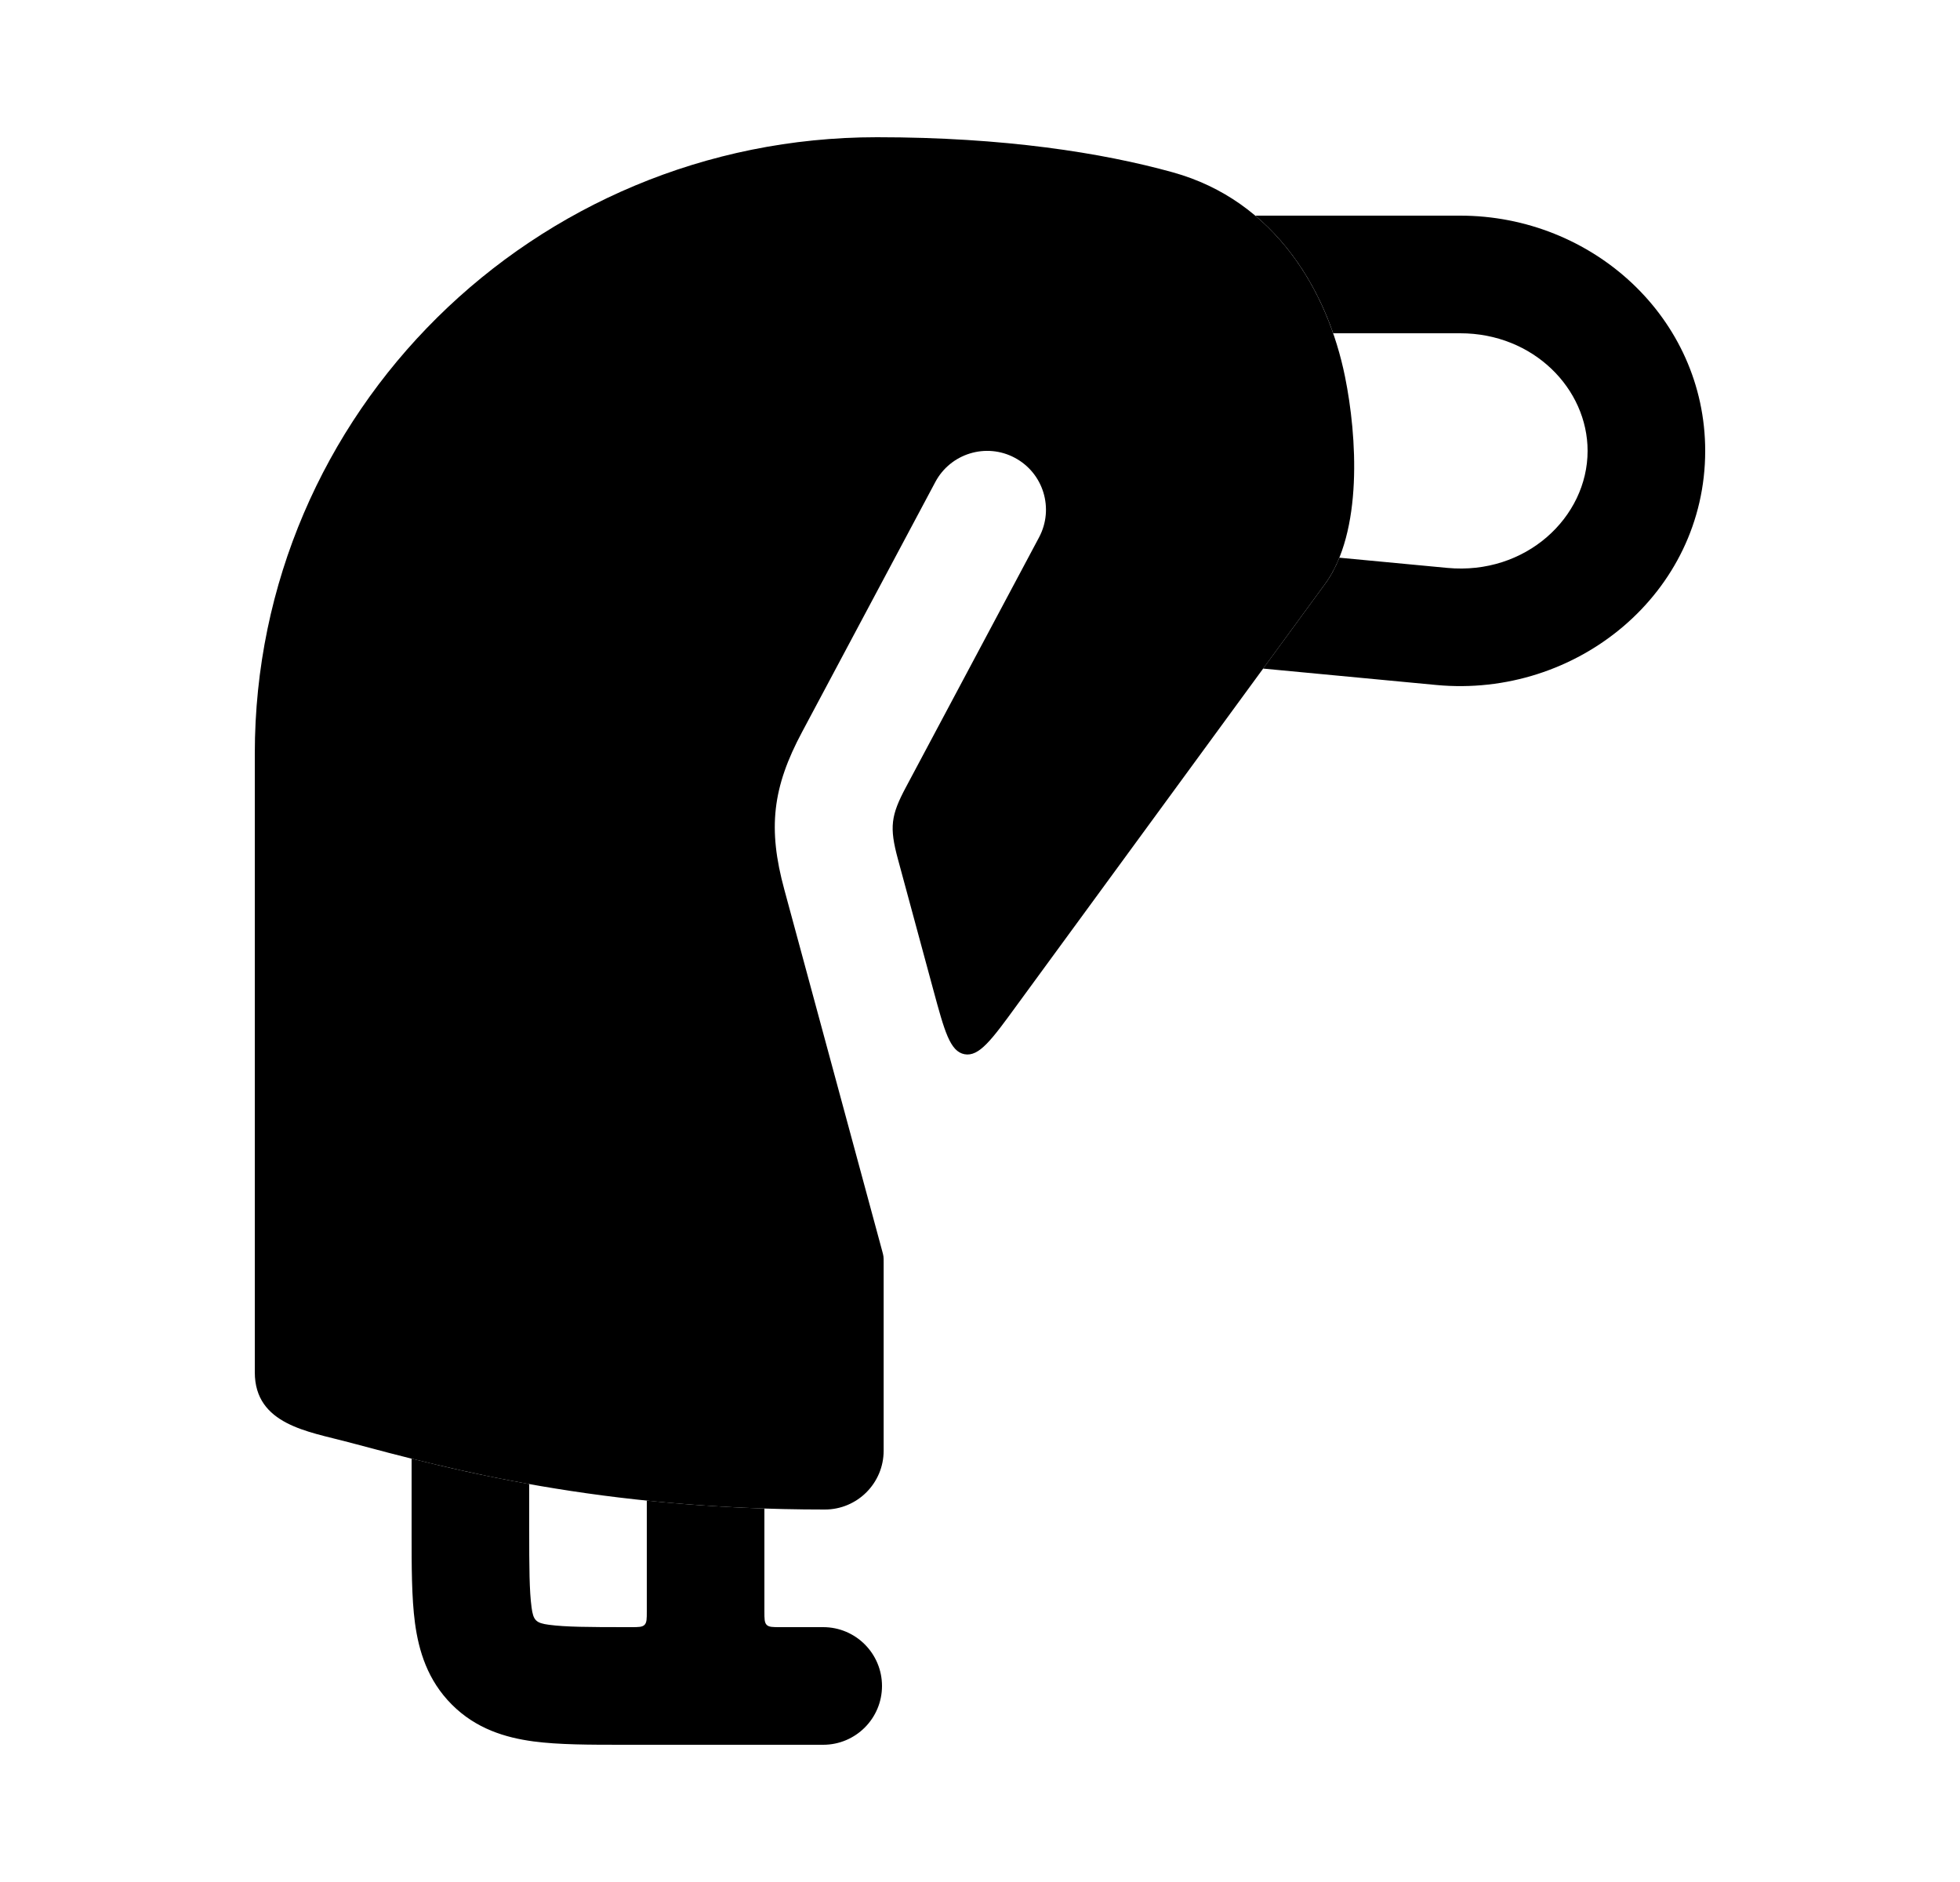 <svg width="25" height="24" viewBox="0 0 25 24" fill="none" xmlns="http://www.w3.org/2000/svg">
<path class="pr-icon-bulk-primary" fill-rule="evenodd" clip-rule="evenodd" d="M17.005 4.25C16.81 3.688 16.486 3.15 16.012 2.75H18.625C20.312 2.75 21.75 4.055 21.75 5.75C21.75 7.566 20.112 8.905 18.318 8.735L16.111 8.526L16.899 7.45C16.973 7.349 17.034 7.235 17.084 7.112L18.459 7.242C19.462 7.337 20.25 6.596 20.25 5.75C20.25 4.959 19.561 4.25 18.625 4.25H17.005ZM8.25 19.136C8.715 19.184 9.214 19.22 9.75 19.237V20.55C9.75 20.644 9.75 20.691 9.779 20.721C9.809 20.75 9.856 20.75 9.95 20.75H10.5C10.914 20.75 11.25 21.086 11.25 21.5C11.25 21.914 10.914 22.25 10.5 22.25H8L7.955 22.25C7.522 22.25 7.126 22.25 6.803 22.207C6.447 22.159 6.072 22.047 5.763 21.737C5.454 21.428 5.341 21.053 5.293 20.697C5.25 20.374 5.25 19.978 5.25 19.545L5.25 19.5V18.601C5.693 18.712 6.19 18.825 6.75 18.925V19.5C6.75 19.993 6.752 20.287 6.78 20.497C6.802 20.664 6.836 20.698 7.003 20.72C7.213 20.748 7.507 20.75 8 20.75H8.05C8.144 20.75 8.191 20.75 8.221 20.721C8.25 20.691 8.25 20.644 8.25 20.55V19.136Z" fill="currentColor"/>
<path class="pr-icon-bulk-secondary" d="M11.185 1.75C6.81 1.75 3.25 5.261 3.25 9.609V17.5C3.25 18.17 3.939 18.256 4.439 18.39C5.753 18.741 7.659 19.25 10.521 19.25C10.935 19.25 11.271 18.914 11.271 18.5V16.101C11.271 16.021 11.271 16.021 11.25 15.944L10.004 11.344C9.792 10.566 9.851 10.043 10.232 9.332L11.93 6.147C12.124 5.782 12.579 5.643 12.944 5.838C13.31 6.033 13.448 6.487 13.253 6.853L11.556 10.037C11.363 10.398 11.343 10.549 11.452 10.952L11.905 12.625C12.047 13.148 12.117 13.409 12.303 13.444C12.489 13.478 12.649 13.26 12.968 12.822L16.899 7.45C17.387 6.783 17.309 5.56 17.156 4.805C16.934 3.708 16.26 2.557 14.957 2.197C14.058 1.948 12.808 1.75 11.185 1.75Z" fill="currentColor"/>
</svg>
